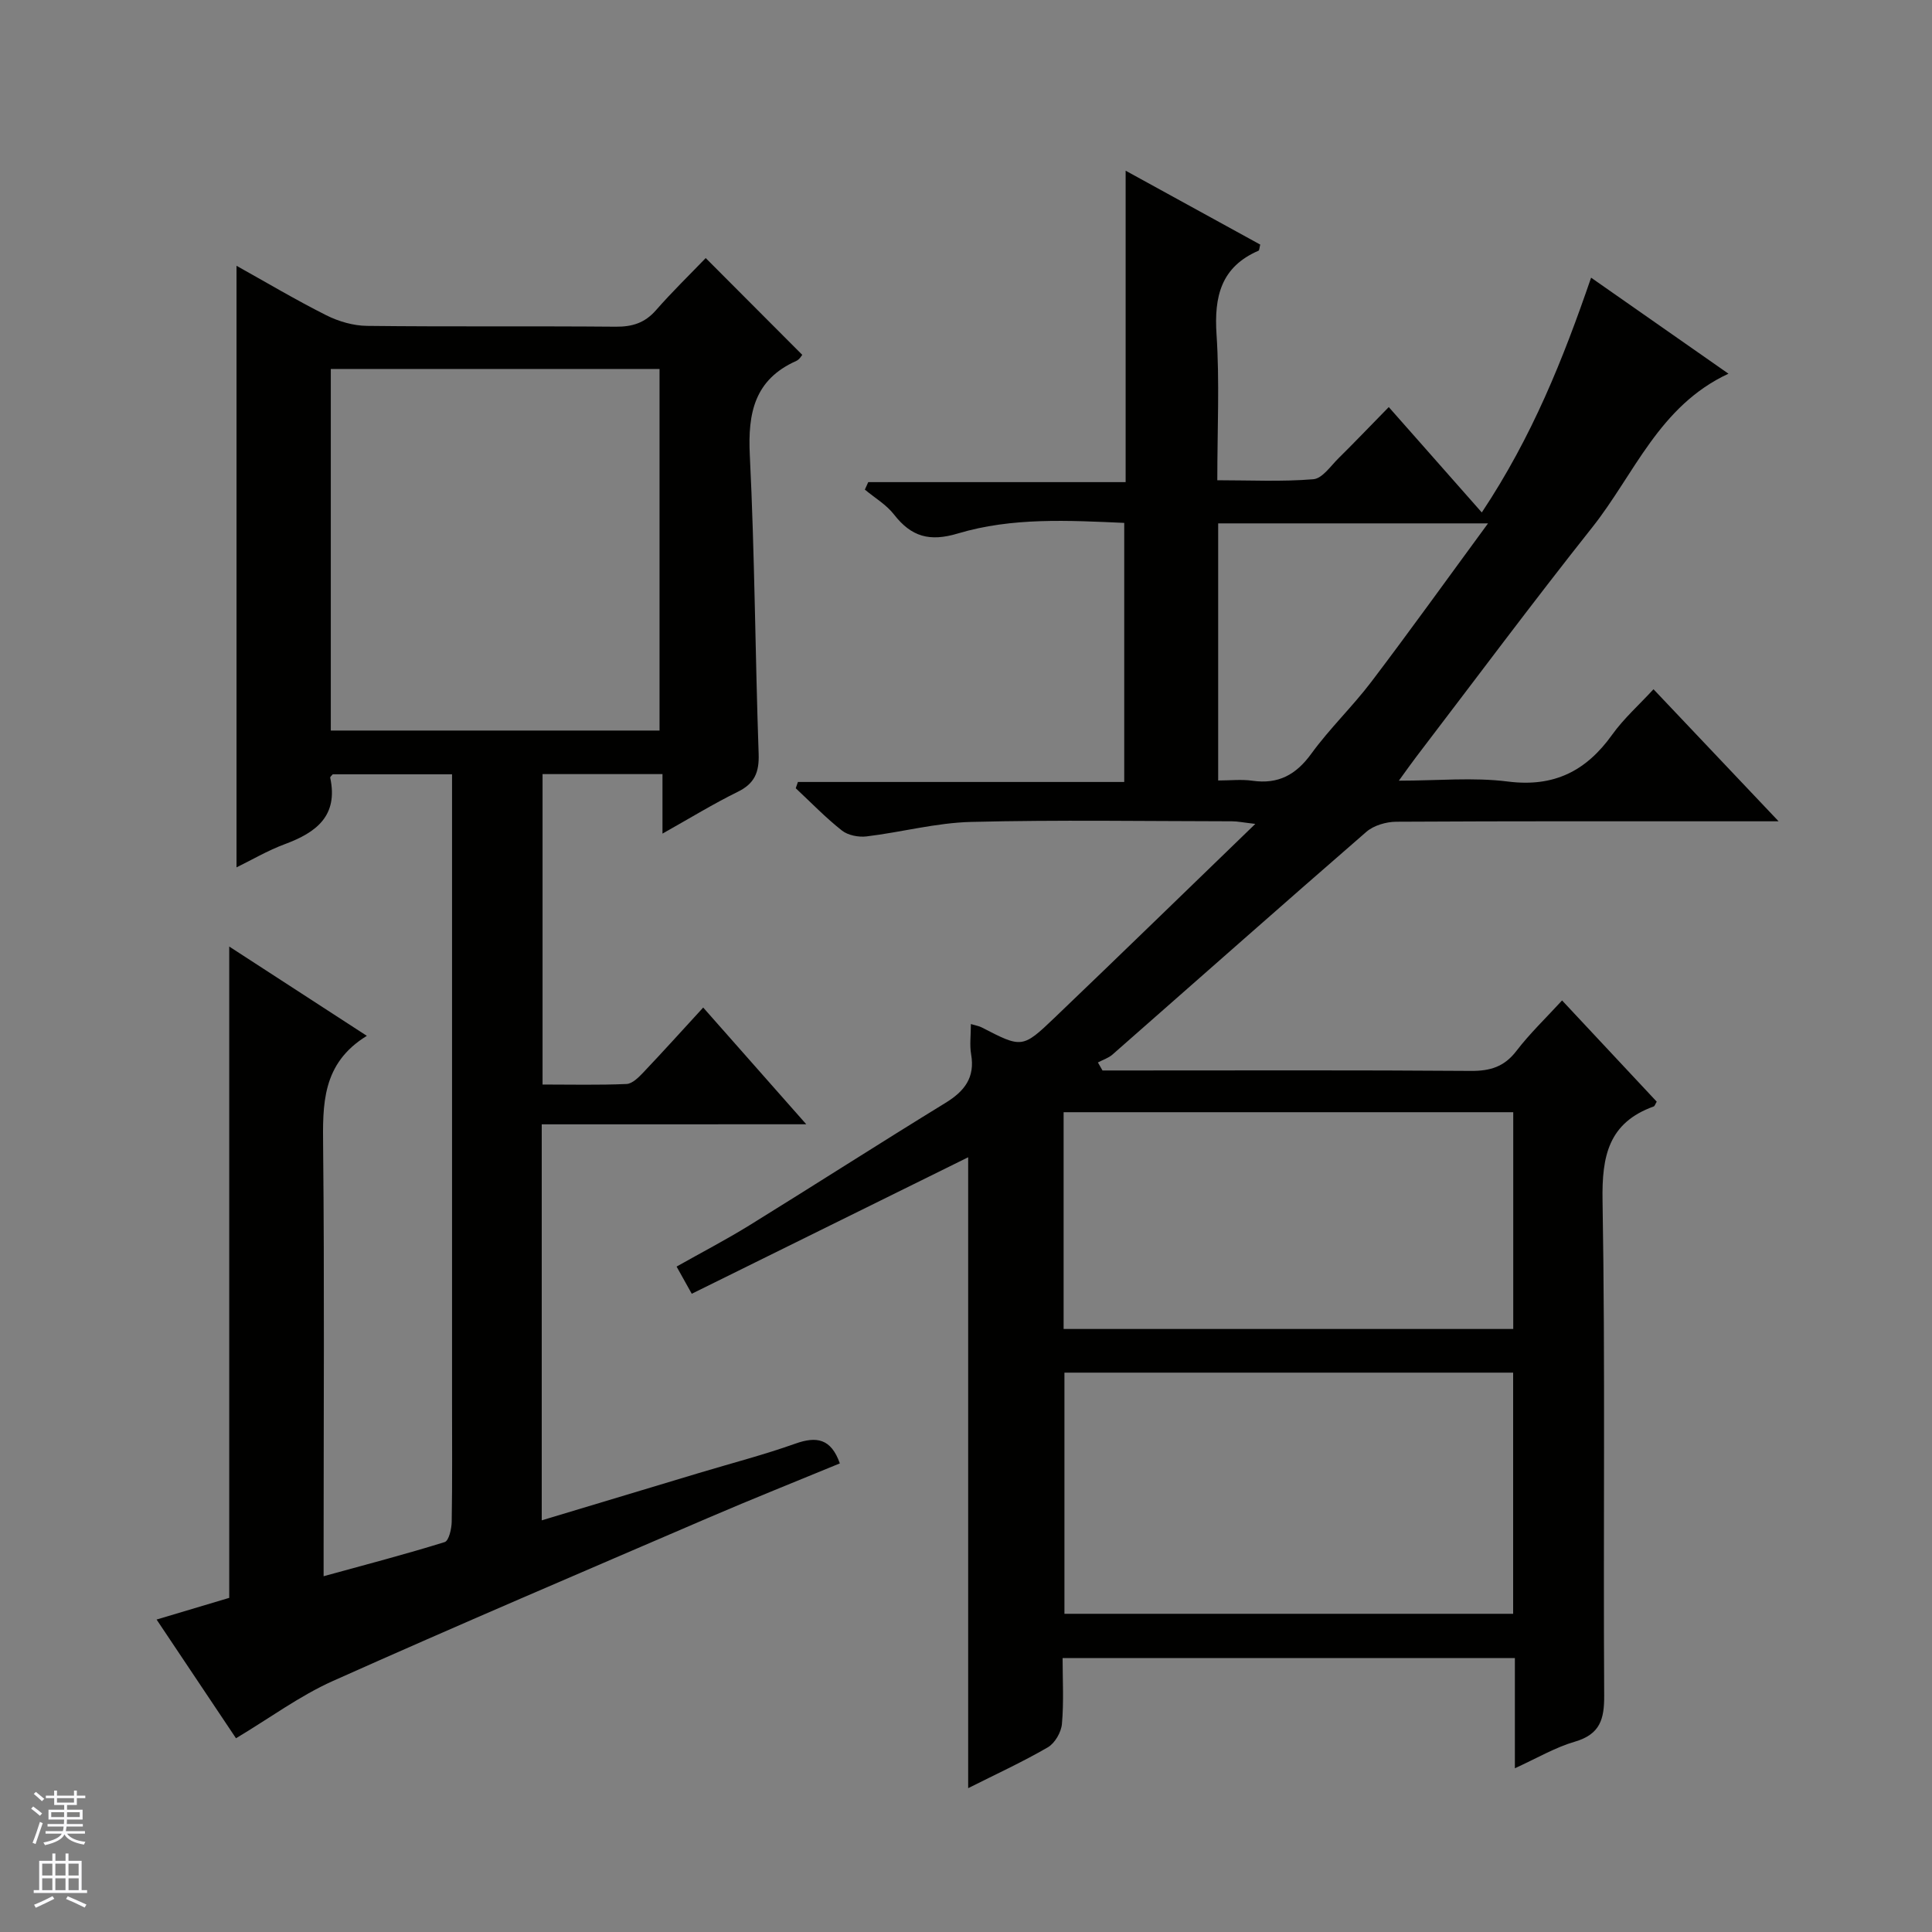 <svg enable-background="new 0 0 400 400" viewBox="0 0 400 400" xmlns="http://www.w3.org/2000/svg"><rect x="0" y="0" width="400" height="400" fill="#808080" stroke="none"/><path d="m313.64 366.1c0-8.08 0-15.32 0-22.82-31.34 0-62.1 0-93.64 0 0 4.49.27 9.1-.14 13.65-.15 1.72-1.46 3.99-2.93 4.84-5.28 3.06-10.84 5.61-16.48 8.45 0-43.94 0-87.33 0-130.62-18.79 9.28-37.9 18.72-57.23 28.26-1.25-2.24-2.04-3.65-3.14-5.63 5.1-2.88 10.2-5.53 15.08-8.54 13.57-8.39 27.01-17.02 40.61-25.36 3.94-2.42 6.13-5.25 5.29-10.06-.33-1.9-.05-3.91-.05-6.25 1.03.31 1.67.4 2.21.68 8.35 4.3 8.44 4.4 15.16-2.03 13.59-13 27.07-26.12 41.52-40.09-2.52-.29-3.68-.54-4.85-.54-18-.02-36-.32-53.99.13-7.24.18-14.42 2.13-21.65 3-1.65.2-3.83-.22-5.09-1.21-3.39-2.67-6.41-5.81-9.57-8.76.15-.43.3-.87.45-1.3h67.56c0-18.26 0-35.7 0-53.64-11.55-.51-23.23-1.17-34.44 2.19-5.86 1.76-9.64.68-13.22-3.92-1.59-2.05-4-3.46-6.04-5.16.23-.52.46-1.03.7-1.55h53.29c0-21.73 0-42.64 0-64.48 9.81 5.38 18.88 10.37 27.87 15.3-.19.71-.18 1.19-.35 1.26-7.77 3.36-9.22 9.48-8.7 17.35.65 9.78.16 19.64.16 30.18 6.78 0 13.37.33 19.88-.21 1.86-.15 3.59-2.74 5.23-4.36 3.18-3.13 6.25-6.36 10.39-10.58 6.56 7.43 12.7 14.39 19.26 21.82 10.45-15.73 16.82-31.71 22.63-48.61 9.51 6.65 18.73 13.09 28.44 19.88-14.37 6.67-19.48 20.82-28.2 31.81-12.41 15.64-24.34 31.67-36.46 47.54-1 1.31-1.95 2.66-3.58 4.91 8.09 0 15.44-.73 22.58.18 9.54 1.21 16.2-2.17 21.59-9.71 2.39-3.34 5.54-6.13 8.55-9.4 8.49 8.96 16.71 17.64 25.9 27.34-2.77 0-4.46 0-6.15 0-24.33 0-48.66-.05-72.99.09-2.1.01-4.68.76-6.22 2.1-17.6 15.27-35.04 30.74-52.56 46.11-.84.73-2 1.09-3.01 1.63.32.55.64 1.1.95 1.66h5.29c23.66 0 47.33-.09 70.99.09 4 .03 6.91-.86 9.42-4.14 2.81-3.66 6.18-6.88 9.45-10.45 6.71 7.18 13.18 14.09 19.6 20.96-.31.5-.41.91-.63.99-9.34 3.37-10.75 10.23-10.59 19.47.58 34.15.13 68.32.34 102.48.03 4.92-.85 8-5.99 9.54-4.07 1.17-7.82 3.39-12.5 5.53zm-93.26-81.91v49.93h92.9c0-16.9 0-33.32 0-49.93-31.07 0-61.82 0-92.9 0zm-.17-9.04h93.09c0-15.19 0-29.94 0-44.88-31.15 0-62.02 0-93.09 0zm87.87-166.79c-19.7 0-37.76 0-55.87 0v53.23c2.5 0 4.83-.27 7.07.05 5.36.77 9.03-1.21 12.21-5.59 3.8-5.23 8.55-9.77 12.46-14.93 7.99-10.53 15.7-21.28 24.13-32.76z" fill="#010100"/><path d="m112.16 232.78v81.99c11.05-3.33 21.78-6.56 32.52-9.79 6.67-2.01 13.44-3.76 19.99-6.09 4.36-1.55 7.38-1.09 9.21 4.09-8.99 3.71-18.17 7.37-27.24 11.27-25.95 11.17-51.94 22.25-77.72 33.78-6.86 3.07-13.04 7.66-20.06 11.86-5.04-7.54-10.55-15.77-16.44-24.58 5.44-1.62 10.4-3.1 15.04-4.49 0-45 0-89.62 0-134.85 9.22 5.99 18.44 11.97 28.49 18.49-9.36 5.74-9.14 14.24-9.05 23.12.28 27.5.1 55 .1 82.49v6.27c8.69-2.39 16.94-4.54 25.07-7.07.86-.27 1.43-2.75 1.45-4.22.14-8.33.07-16.66.07-25 0-41.16 0-82.33 0-123.49 0-1.98 0-3.95 0-6.25-8.51 0-16.58 0-24.7 0-.16.21-.57.52-.52.72 1.68 7.85-2.85 11.31-9.34 13.72-3.65 1.35-7.06 3.37-10.06 4.83 0-41.47 0-82.84 0-124.55 5.93 3.3 12.14 7 18.58 10.24 2.55 1.28 5.6 2.17 8.44 2.2 17.16.2 34.33.02 51.49.17 3.43.03 6.02-.78 8.32-3.4 3.38-3.86 7.07-7.44 10.31-10.81 6.93 6.95 13.35 13.38 19.99 20.04-.12.13-.56.95-1.23 1.25-8.65 3.86-10.06 10.76-9.63 19.5 1.02 20.6 1.11 41.24 1.83 61.86.13 3.82-.83 6.14-4.33 7.86-5.05 2.48-9.86 5.44-15.58 8.65 0-4.42 0-8.24 0-12.32-8.62 0-16.55 0-24.83 0v64.27c5.81 0 11.61.14 17.38-.11 1.22-.05 2.54-1.4 3.52-2.43 4.1-4.32 8.09-8.75 12.36-13.4 7.04 7.98 13.85 15.69 21.34 24.17-18.68.01-36.51.01-54.77.01zm24.39-81.53c0-25.23 0-50.11 0-74.86-22.94 0-45.51 0-68.06 0v74.86z" fill="#010100"/><g fill="#fafafc"><path d="m6.45 374.46.42-.45c.65.47 1.27.95 1.85 1.44l-.45.49c-.66-.56-1.26-1.06-1.83-1.48m.93 7.33-.63-.26c.55-1.36 1.05-2.8 1.52-4.33.19.1.38.19.59.27-.46 1.29-.95 2.73-1.48 4.32m-.38-10.38.44-.42c.43.34 1.01.82 1.74 1.44l-.49.49c-.53-.51-1.09-1.01-1.69-1.51m2.5.35h1.72v-1.04h.59v1.04h3.52v-1.04h.59v1.04h1.75v.53h-1.75v1.42h-2.03v.97h3.22v2.03h-3.24c0 .35-.01.66-.03.93h3.32v.53h-3.37c-.03.27-.08.58-.15.94h3.96v.53h-3.71c.67.92 1.93 1.48 3.79 1.68-.13.24-.23.44-.29.59-2.13-.38-3.48-1.08-4.04-2.12-.43.97-1.77 1.72-4.03 2.23-.09-.19-.2-.37-.33-.55 2.1-.42 3.37-1.03 3.81-1.83h-3.36v-.53h3.58c.08-.29.13-.61.16-.94h-3.33v-.53h3.39c.02-.27.04-.58.04-.93h-3.23v-2.03h3.25v-.97h-2.07v-1.42h-1.73zm1.12 3.44v1h2.65c.01-.3.02-.44.01-.4v-.25-.35zm1.19-2h3.52v-.91h-3.52zm4.71 2h-2.63v.59c0 .15-.01.28-.01.4h2.64z"/><path d="m13.55 383.74h.63v1.52h2.72v6.07h1.13v.6h-11.05v-.6h1.13v-6.07h2.73v-1.52h.63v1.52h2.1v-1.52zm-2.68 8.83.38.56c-1.24.63-2.53 1.25-3.85 1.85-.1-.21-.21-.42-.34-.63 1.36-.55 2.63-1.15 3.81-1.78m-2.13-4.27h2.1v-2.45h-2.1zm0 3.04h2.1v-2.46h-2.1zm2.72-3.04h2.1v-2.45h-2.1zm0 3.04h2.1v-2.46h-2.1zm6.07 3.6c-1.41-.71-2.7-1.3-3.86-1.78l.35-.56c1.45.62 2.75 1.19 3.88 1.72zm-1.25-9.09h-2.1v2.45h2.1zm-2.09 5.49h2.1v-2.46h-2.1z"/></g></svg>